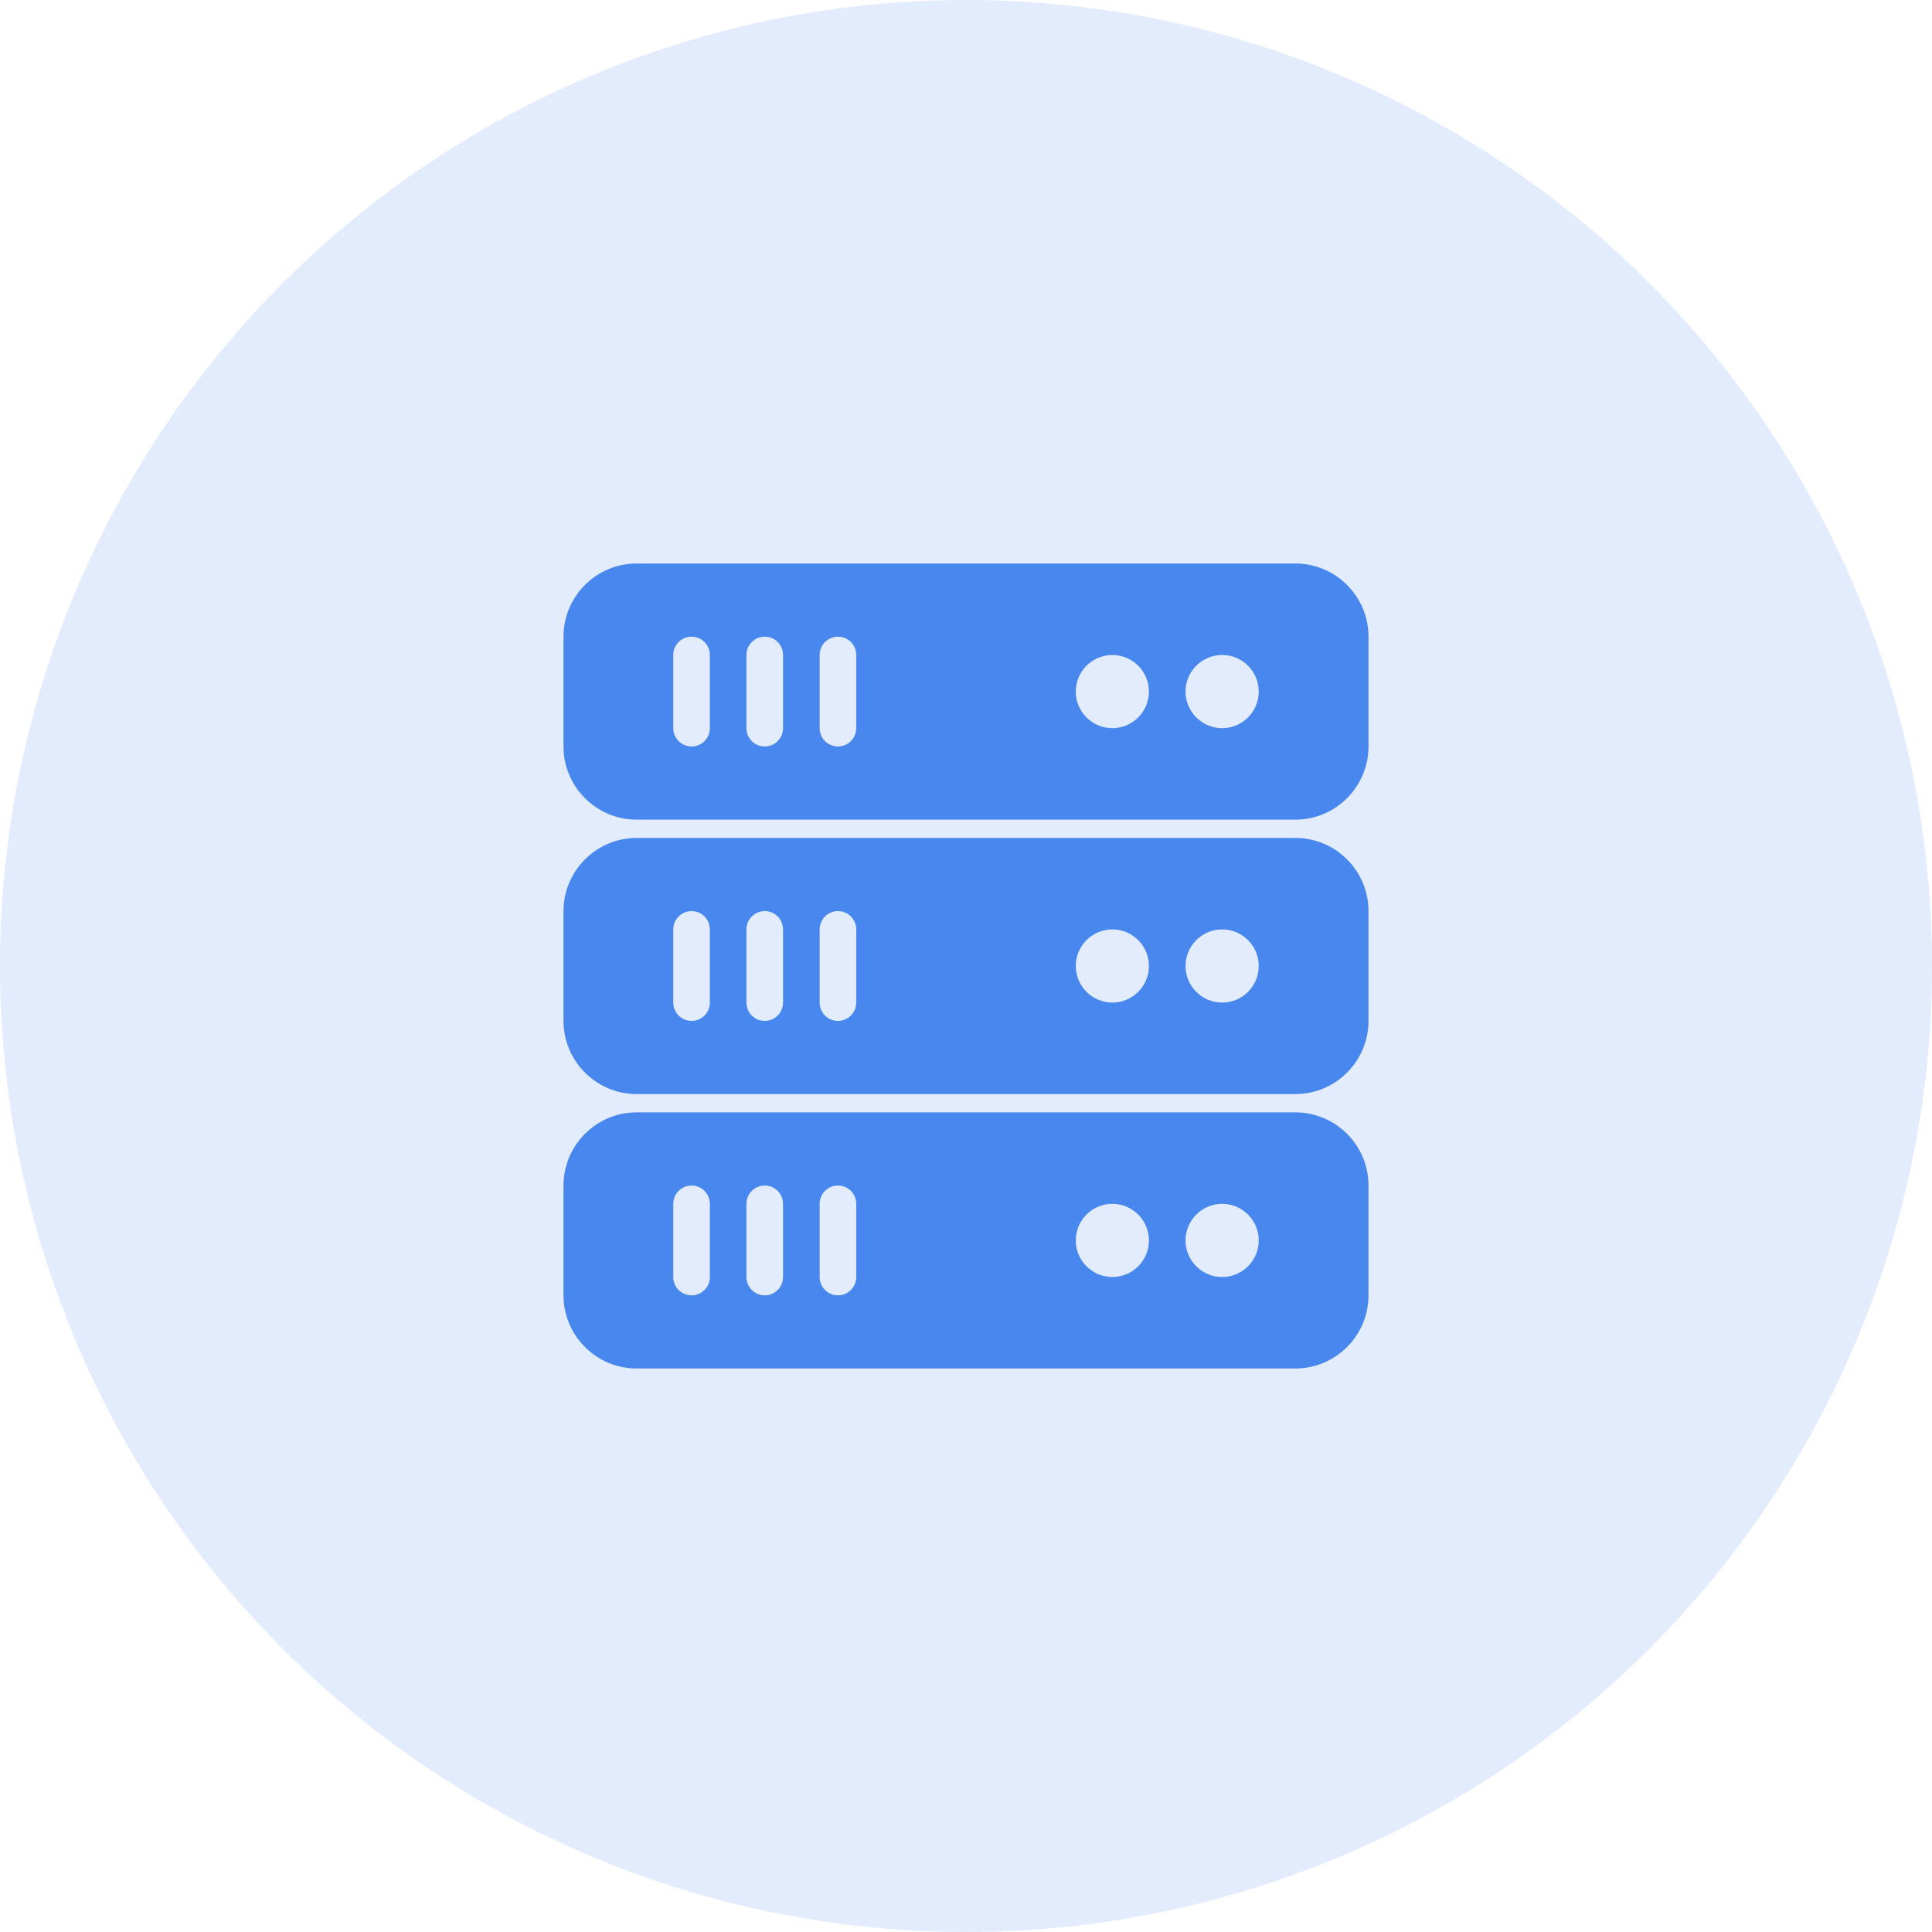 <svg xmlns="http://www.w3.org/2000/svg" width="48" height="48" fill="none" viewBox="0 0 48 48"><circle cx="24" cy="24" r="24" fill="#4888EE" opacity=".16"/><path fill="#4888EE" fill-rule="evenodd" d="M15.818 14H32.182C33.184 14 34 14.815 34 15.818V18.546C34 19.548 33.184 20.364 32.182 20.364H15.818C14.815 20.364 14 19.548 14 18.546V15.818C14 14.815 14.815 14 15.818 14ZM17.182 18.546C17.433 18.546 17.636 18.342 17.636 18.091H17.636V16.273C17.636 16.021 17.433 15.818 17.182 15.818C16.931 15.818 16.727 16.021 16.727 16.273V18.091C16.727 18.342 16.93 18.546 17.182 18.546ZM19.454 18.091C19.454 18.342 19.251 18.546 19 18.546C18.749 18.546 18.545 18.342 18.545 18.091V16.273C18.545 16.021 18.749 15.818 19 15.818C19.251 15.818 19.454 16.021 19.454 16.273V18.091ZM20.818 18.546C21.069 18.546 21.273 18.342 21.273 18.091V16.273C21.273 16.021 21.069 15.818 20.818 15.818C20.567 15.818 20.364 16.021 20.364 16.273V18.091C20.364 18.342 20.567 18.546 20.818 18.546ZM27.636 18.091C27.135 18.091 26.727 17.683 26.727 17.182C26.727 16.681 27.135 16.273 27.636 16.273C28.137 16.273 28.545 16.681 28.545 17.182C28.545 17.683 28.137 18.091 27.636 18.091ZM29.454 17.182C29.454 17.683 29.863 18.091 30.364 18.091C30.865 18.091 31.273 17.683 31.273 17.182C31.273 16.681 30.865 16.273 30.364 16.273C29.863 16.273 29.454 16.681 29.454 17.182ZM15.818 20.818H32.182C33.184 20.818 34 21.634 34 22.636V25.364C34 26.366 33.184 27.182 32.182 27.182H15.818C14.815 27.182 14 26.366 14 25.364V22.636C14 21.634 14.815 20.818 15.818 20.818ZM17.182 25.364C17.433 25.364 17.636 25.16 17.636 24.909H17.636V23.091C17.636 22.84 17.433 22.636 17.182 22.636C16.931 22.636 16.727 22.84 16.727 23.091V24.909C16.727 25.16 16.93 25.364 17.182 25.364ZM19.454 24.909C19.454 25.16 19.251 25.364 19 25.364C18.749 25.364 18.545 25.16 18.545 24.909V23.091C18.545 22.84 18.749 22.636 19 22.636C19.251 22.636 19.454 22.84 19.454 23.091V24.909ZM20.818 25.364C21.069 25.364 21.273 25.16 21.273 24.909V23.091C21.273 22.84 21.069 22.636 20.818 22.636C20.567 22.636 20.364 22.84 20.364 23.091V24.909C20.364 25.16 20.567 25.364 20.818 25.364ZM27.636 24.909C27.135 24.909 26.727 24.501 26.727 24C26.727 23.499 27.135 23.091 27.636 23.091C28.137 23.091 28.545 23.499 28.545 24C28.545 24.501 28.137 24.909 27.636 24.909ZM29.454 24C29.454 24.501 29.863 24.909 30.364 24.909C30.865 24.909 31.273 24.501 31.273 24C31.273 23.499 30.865 23.091 30.364 23.091C29.863 23.091 29.454 23.499 29.454 24ZM32.182 27.636H15.818C14.815 27.636 14 28.452 14 29.454V32.182C14 33.184 14.815 34 15.818 34H32.182C33.184 34 34 33.185 34 32.182V29.454C34 28.452 33.184 27.636 32.182 27.636ZM17.636 31.727C17.636 31.979 17.433 32.182 17.182 32.182C16.93 32.182 16.727 31.979 16.727 31.727V29.909C16.727 29.658 16.931 29.454 17.182 29.454C17.433 29.454 17.636 29.658 17.636 29.909V31.727H17.636ZM19 32.182C19.251 32.182 19.454 31.979 19.454 31.727V29.909C19.454 29.658 19.251 29.454 19 29.454C18.749 29.454 18.545 29.658 18.545 29.909V31.727C18.545 31.979 18.749 32.182 19 32.182ZM21.273 31.727C21.273 31.979 21.069 32.182 20.818 32.182C20.567 32.182 20.364 31.979 20.364 31.727V29.909C20.364 29.658 20.567 29.454 20.818 29.454C21.069 29.454 21.273 29.658 21.273 29.909V31.727ZM26.727 30.818C26.727 31.319 27.135 31.727 27.636 31.727C28.137 31.727 28.545 31.319 28.545 30.818C28.545 30.317 28.137 29.909 27.636 29.909C27.135 29.909 26.727 30.317 26.727 30.818ZM30.364 31.727C29.863 31.727 29.454 31.319 29.454 30.818C29.454 30.317 29.863 29.909 30.364 29.909C30.865 29.909 31.273 30.317 31.273 30.818C31.273 31.319 30.865 31.727 30.364 31.727Z" clip-rule="evenodd"/></svg>